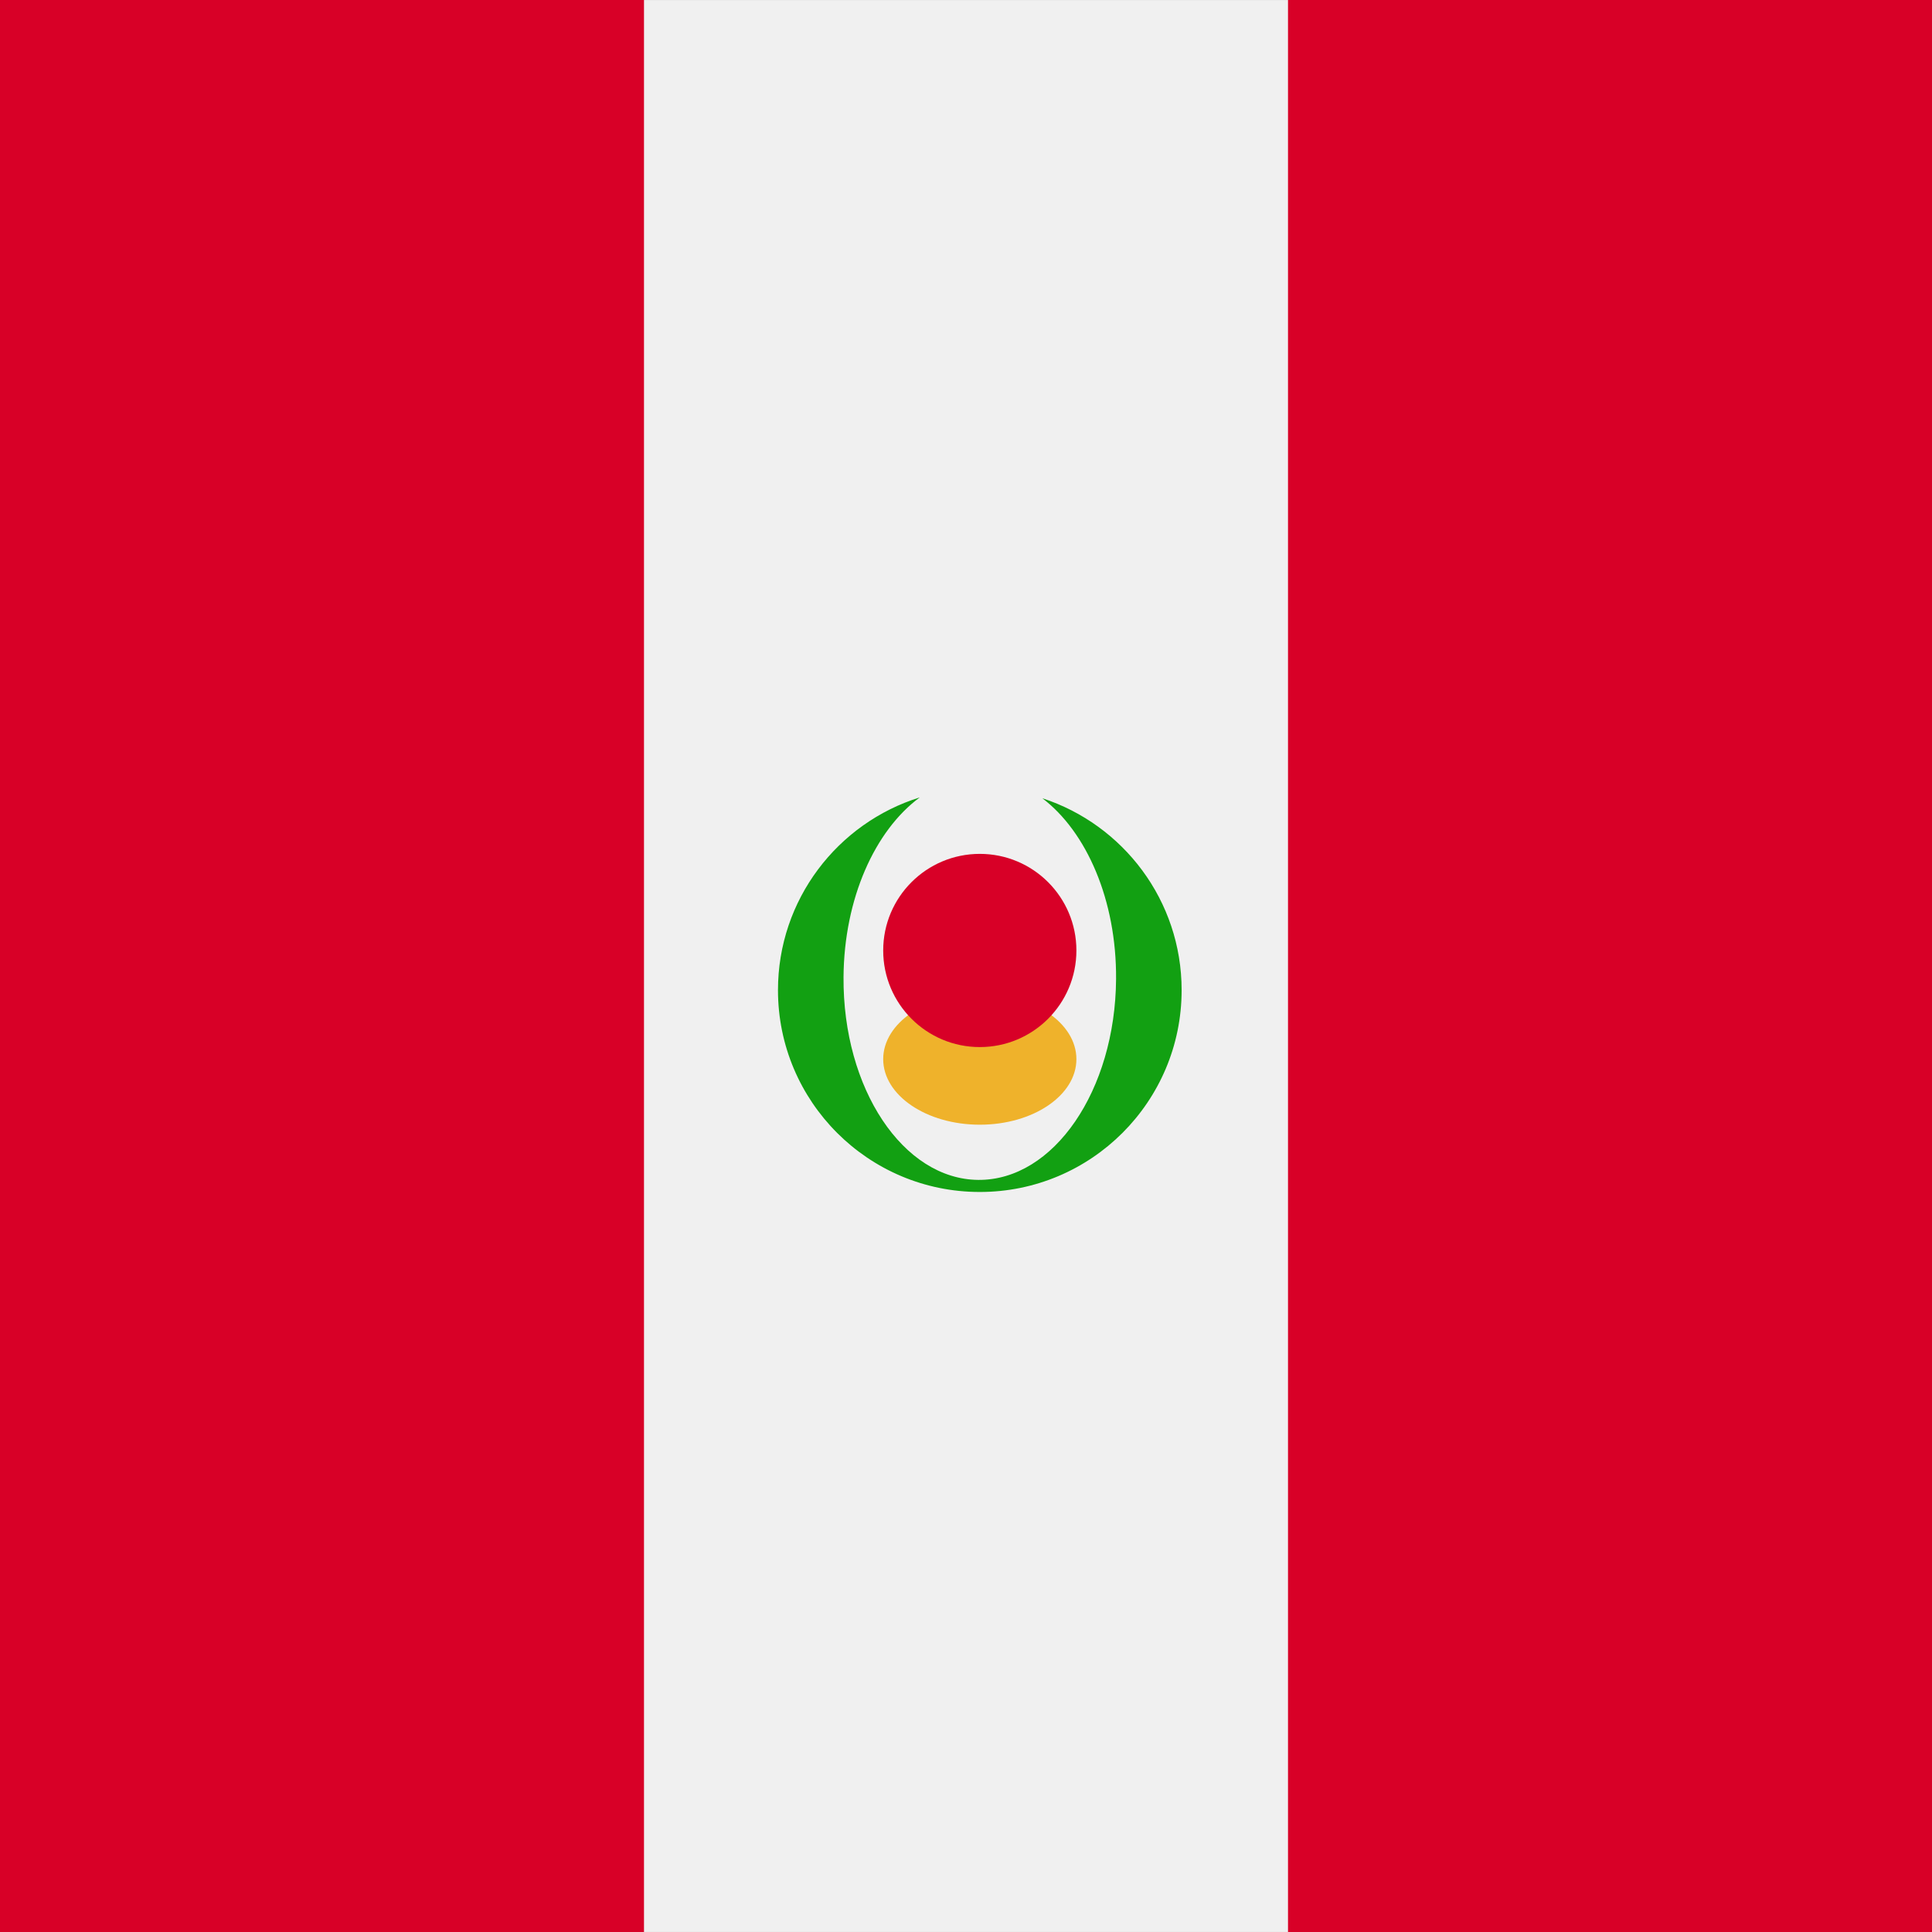 <?xml version='1.0' encoding='utf-8'?><!DOCTYPE svg PUBLIC '-//W3C//DTD SVG 1.1//EN' 'http://www.w3.org/Graphics/SVG/1.1/DTD/svg11.dtd'><svg version='1.1' id='Capa_1' xmlns='http://www.w3.org/2000/svg' xmlns:xlink='http://www.w3.org/1999/xlink' x='0px' y='0px' width='560px' height='560px' viewBox='200 0 560 560' enable-background='new 200 0 560 560' xml:space='preserve'><rect x="200" y="0" width="560" height="560" fill="#333333" stroke="none"/><rect x='200' y='0.007' fill='#F0F0F0' width='560' height='559.987'/><g><rect x='200' fill='#D80027' width='186.663' height='560'/><rect x='573.337' fill='#D80027' width='186.663' height='560'/></g><path fill='#12A012' d='M502.122,231.375c12.824,9.721,21.535,29.554,21.377,52.398c-0.224,32.308-18.089,58.376-39.903,58.226 c-21.814-0.151-39.317-26.464-39.095-58.772c0.158-22.842,9.14-42.551,22.096-52.094c-23.81,7.409-41.097,29.62-41.097,55.868 c0,32.309,26.191,58.5,58.5,58.5s58.5-26.191,58.5-58.5C542.5,261.019,525.557,239.006,502.122,231.375z'/><ellipse fill='#EFB22B' cx='484' cy='307' rx='28' ry='19'/><circle fill='#D80027' cx='484' cy='275.5' r='28'/></svg>

